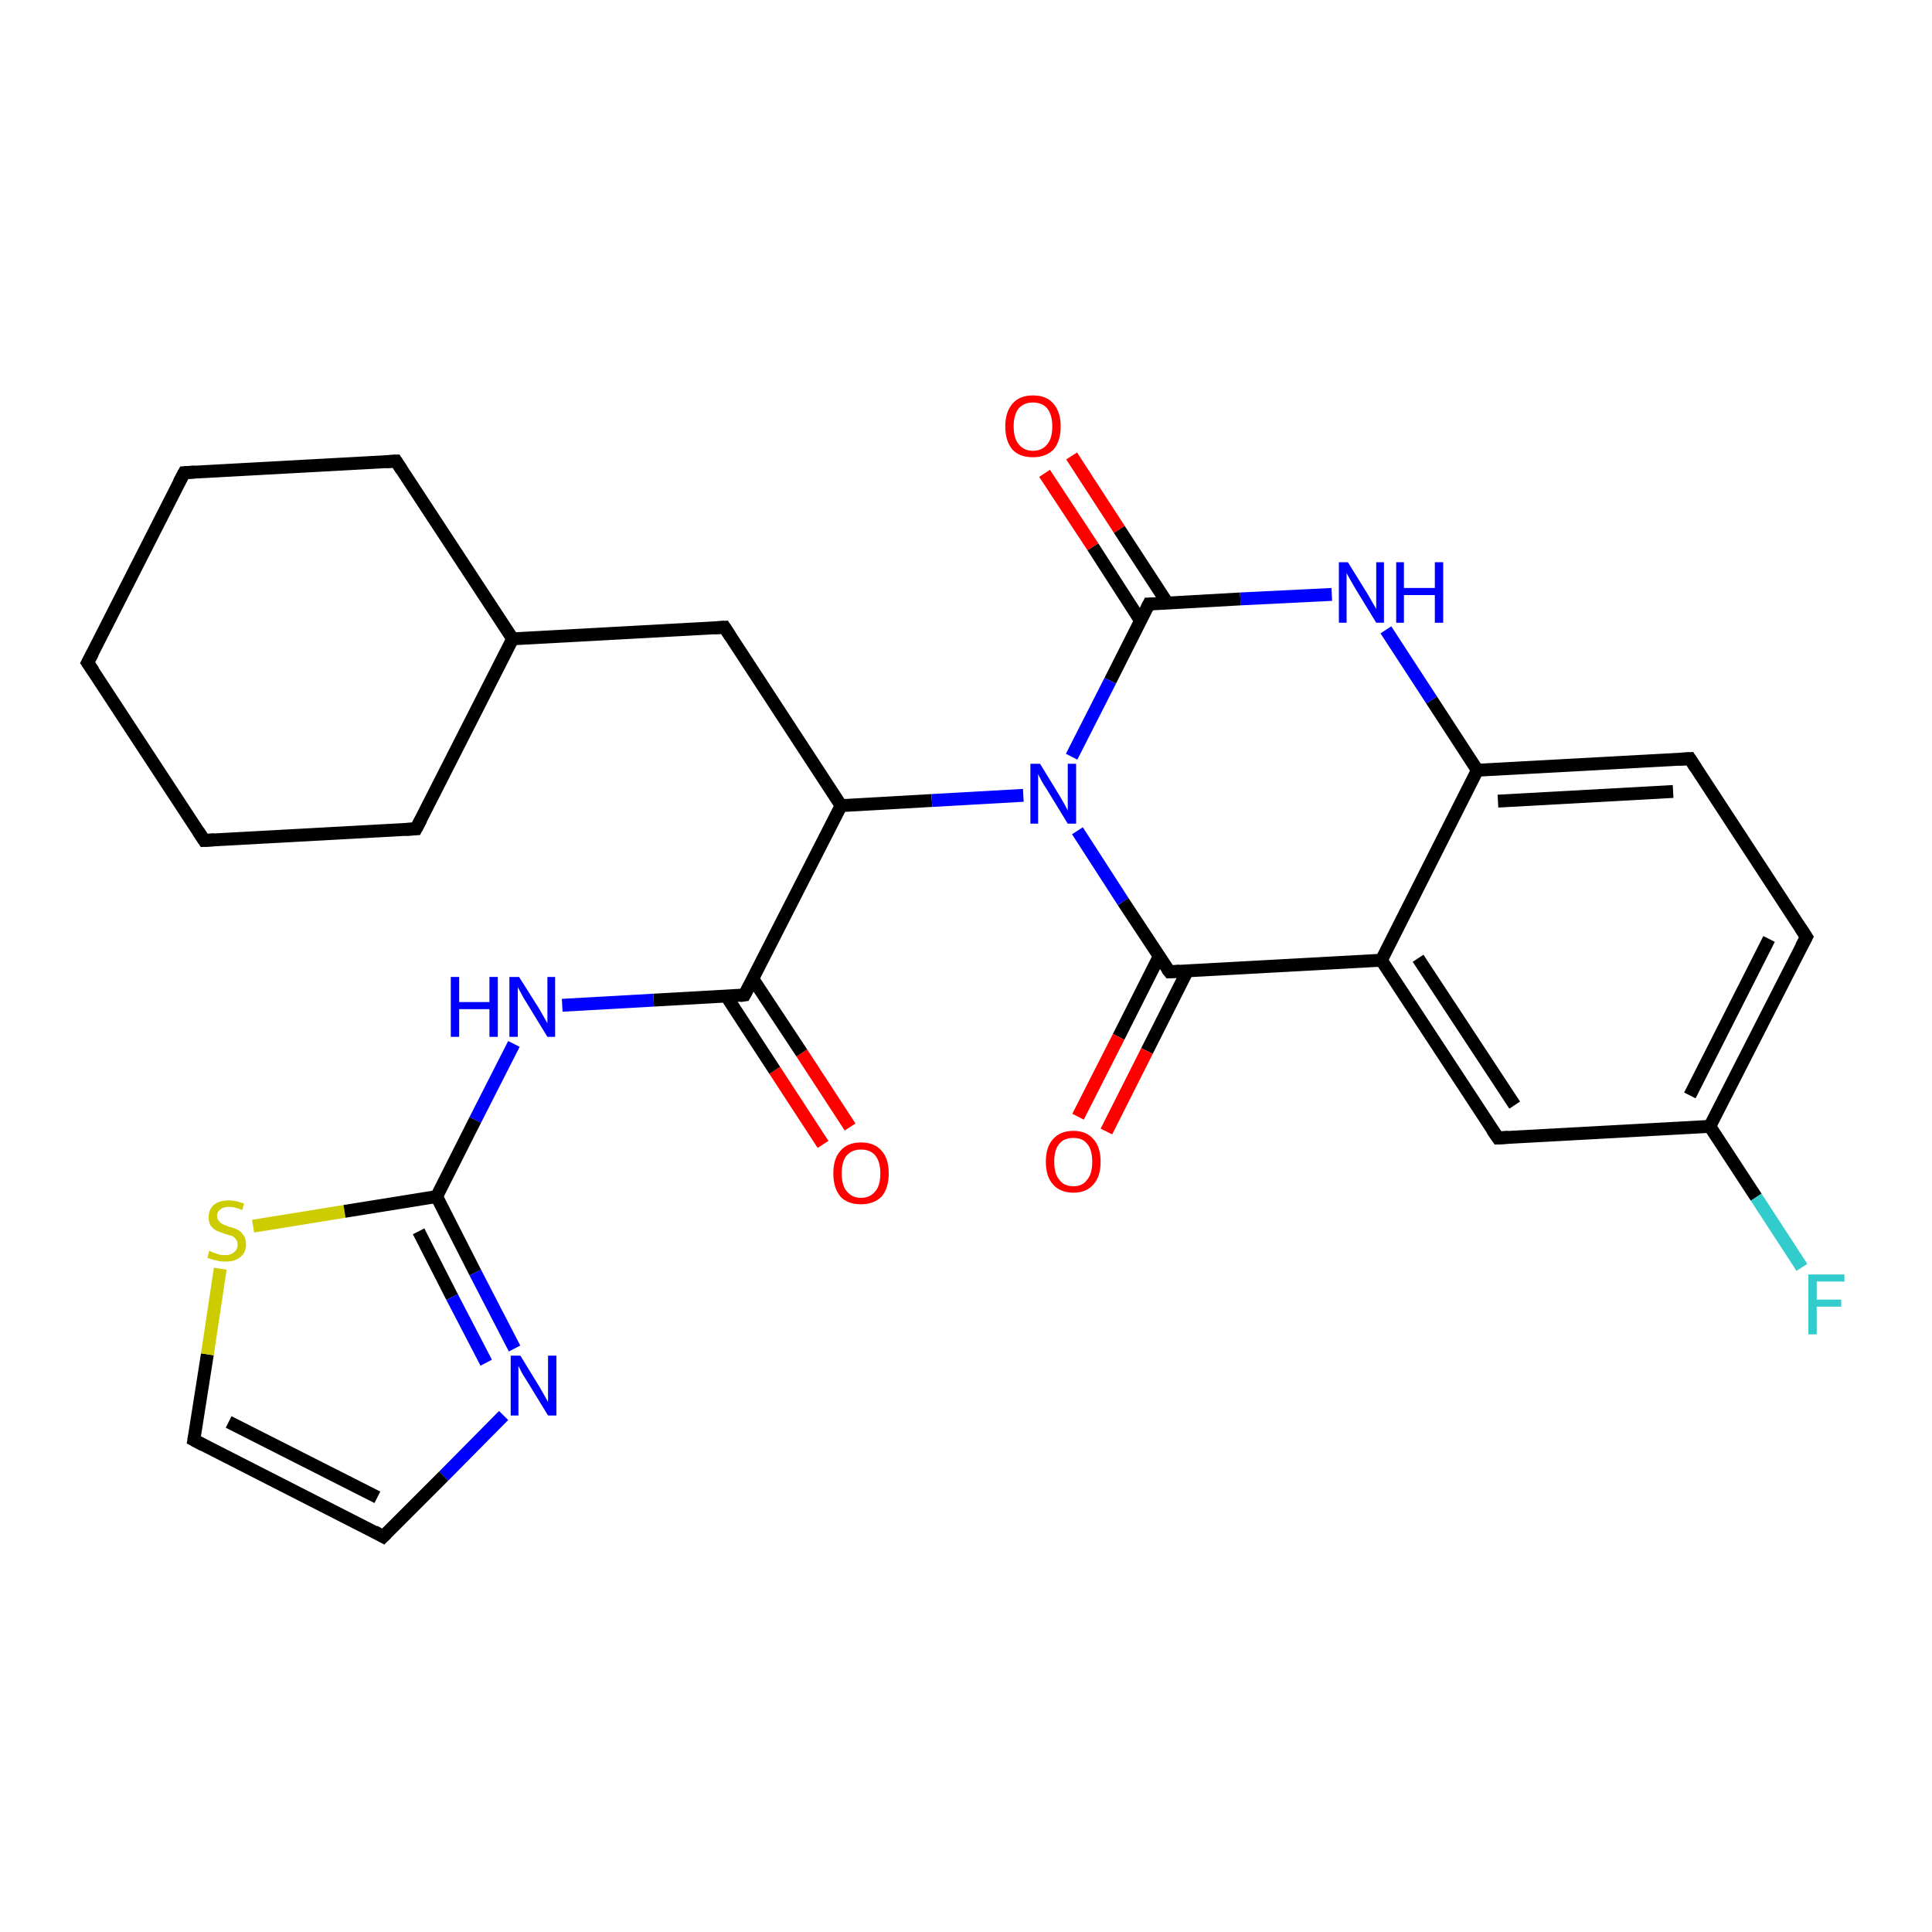 <?xml version='1.0' encoding='iso-8859-1'?>
<svg version='1.1' baseProfile='full'
              xmlns='http://www.w3.org/2000/svg'
                      xmlns:rdkit='http://www.rdkit.org/xml'
                      xmlns:xlink='http://www.w3.org/1999/xlink'
                  xml:space='preserve'
width='300px' height='300px' viewBox='0 0 300 300'>
<!-- END OF HEADER -->
<rect style='opacity:1.0;fill:#FFFFFF;stroke:none' width='300.0' height='300.0' x='0.0' y='0.0'> </rect>
<path class='bond-0 atom-0 atom-1' d='M 127.8,177.7 L 120.3,166.2' style='fill:none;fill-rule:evenodd;stroke:#FF0000;stroke-width:2.0px;stroke-linecap:butt;stroke-linejoin:miter;stroke-opacity:1' />
<path class='bond-0 atom-0 atom-1' d='M 120.3,166.2 L 112.8,154.7' style='fill:none;fill-rule:evenodd;stroke:#000000;stroke-width:2.0px;stroke-linecap:butt;stroke-linejoin:miter;stroke-opacity:1' />
<path class='bond-0 atom-0 atom-1' d='M 132.0,175.0 L 124.5,163.5' style='fill:none;fill-rule:evenodd;stroke:#FF0000;stroke-width:2.0px;stroke-linecap:butt;stroke-linejoin:miter;stroke-opacity:1' />
<path class='bond-0 atom-0 atom-1' d='M 124.5,163.5 L 116.9,152.0' style='fill:none;fill-rule:evenodd;stroke:#000000;stroke-width:2.0px;stroke-linecap:butt;stroke-linejoin:miter;stroke-opacity:1' />
<path class='bond-1 atom-1 atom-2' d='M 115.6,154.5 L 101.5,155.3' style='fill:none;fill-rule:evenodd;stroke:#000000;stroke-width:2.0px;stroke-linecap:butt;stroke-linejoin:miter;stroke-opacity:1' />
<path class='bond-1 atom-1 atom-2' d='M 101.5,155.3 L 87.3,156.1' style='fill:none;fill-rule:evenodd;stroke:#0000FF;stroke-width:2.0px;stroke-linecap:butt;stroke-linejoin:miter;stroke-opacity:1' />
<path class='bond-2 atom-2 atom-3' d='M 79.8,162.1 L 73.8,173.9' style='fill:none;fill-rule:evenodd;stroke:#0000FF;stroke-width:2.0px;stroke-linecap:butt;stroke-linejoin:miter;stroke-opacity:1' />
<path class='bond-2 atom-2 atom-3' d='M 73.8,173.9 L 67.8,185.8' style='fill:none;fill-rule:evenodd;stroke:#000000;stroke-width:2.0px;stroke-linecap:butt;stroke-linejoin:miter;stroke-opacity:1' />
<path class='bond-3 atom-3 atom-4' d='M 67.8,185.8 L 73.8,197.6' style='fill:none;fill-rule:evenodd;stroke:#000000;stroke-width:2.0px;stroke-linecap:butt;stroke-linejoin:miter;stroke-opacity:1' />
<path class='bond-3 atom-3 atom-4' d='M 73.8,197.6 L 79.9,209.4' style='fill:none;fill-rule:evenodd;stroke:#0000FF;stroke-width:2.0px;stroke-linecap:butt;stroke-linejoin:miter;stroke-opacity:1' />
<path class='bond-3 atom-3 atom-4' d='M 65.0,191.2 L 70.2,201.4' style='fill:none;fill-rule:evenodd;stroke:#000000;stroke-width:2.0px;stroke-linecap:butt;stroke-linejoin:miter;stroke-opacity:1' />
<path class='bond-3 atom-3 atom-4' d='M 70.2,201.4 L 75.5,211.6' style='fill:none;fill-rule:evenodd;stroke:#0000FF;stroke-width:2.0px;stroke-linecap:butt;stroke-linejoin:miter;stroke-opacity:1' />
<path class='bond-4 atom-4 atom-5' d='M 78.2,219.8 L 68.9,229.2' style='fill:none;fill-rule:evenodd;stroke:#0000FF;stroke-width:2.0px;stroke-linecap:butt;stroke-linejoin:miter;stroke-opacity:1' />
<path class='bond-4 atom-4 atom-5' d='M 68.9,229.2 L 59.5,238.6' style='fill:none;fill-rule:evenodd;stroke:#000000;stroke-width:2.0px;stroke-linecap:butt;stroke-linejoin:miter;stroke-opacity:1' />
<path class='bond-5 atom-5 atom-6' d='M 59.5,238.6 L 30.1,223.6' style='fill:none;fill-rule:evenodd;stroke:#000000;stroke-width:2.0px;stroke-linecap:butt;stroke-linejoin:miter;stroke-opacity:1' />
<path class='bond-5 atom-5 atom-6' d='M 58.6,232.5 L 35.5,220.8' style='fill:none;fill-rule:evenodd;stroke:#000000;stroke-width:2.0px;stroke-linecap:butt;stroke-linejoin:miter;stroke-opacity:1' />
<path class='bond-6 atom-6 atom-7' d='M 30.1,223.6 L 32.2,210.3' style='fill:none;fill-rule:evenodd;stroke:#000000;stroke-width:2.0px;stroke-linecap:butt;stroke-linejoin:miter;stroke-opacity:1' />
<path class='bond-6 atom-6 atom-7' d='M 32.2,210.3 L 34.2,197.0' style='fill:none;fill-rule:evenodd;stroke:#CCCC00;stroke-width:2.0px;stroke-linecap:butt;stroke-linejoin:miter;stroke-opacity:1' />
<path class='bond-7 atom-1 atom-8' d='M 115.6,154.5 L 130.6,125.1' style='fill:none;fill-rule:evenodd;stroke:#000000;stroke-width:2.0px;stroke-linecap:butt;stroke-linejoin:miter;stroke-opacity:1' />
<path class='bond-8 atom-8 atom-9' d='M 130.6,125.1 L 144.7,124.3' style='fill:none;fill-rule:evenodd;stroke:#000000;stroke-width:2.0px;stroke-linecap:butt;stroke-linejoin:miter;stroke-opacity:1' />
<path class='bond-8 atom-8 atom-9' d='M 144.7,124.3 L 158.9,123.5' style='fill:none;fill-rule:evenodd;stroke:#0000FF;stroke-width:2.0px;stroke-linecap:butt;stroke-linejoin:miter;stroke-opacity:1' />
<path class='bond-9 atom-9 atom-10' d='M 167.3,129.0 L 174.4,140.0' style='fill:none;fill-rule:evenodd;stroke:#0000FF;stroke-width:2.0px;stroke-linecap:butt;stroke-linejoin:miter;stroke-opacity:1' />
<path class='bond-9 atom-9 atom-10' d='M 174.4,140.0 L 181.6,150.9' style='fill:none;fill-rule:evenodd;stroke:#000000;stroke-width:2.0px;stroke-linecap:butt;stroke-linejoin:miter;stroke-opacity:1' />
<path class='bond-10 atom-10 atom-11' d='M 180.0,148.5 L 173.7,161.0' style='fill:none;fill-rule:evenodd;stroke:#000000;stroke-width:2.0px;stroke-linecap:butt;stroke-linejoin:miter;stroke-opacity:1' />
<path class='bond-10 atom-10 atom-11' d='M 173.7,161.0 L 167.4,173.4' style='fill:none;fill-rule:evenodd;stroke:#FF0000;stroke-width:2.0px;stroke-linecap:butt;stroke-linejoin:miter;stroke-opacity:1' />
<path class='bond-10 atom-10 atom-11' d='M 184.4,150.7 L 178.1,163.2' style='fill:none;fill-rule:evenodd;stroke:#000000;stroke-width:2.0px;stroke-linecap:butt;stroke-linejoin:miter;stroke-opacity:1' />
<path class='bond-10 atom-10 atom-11' d='M 178.1,163.2 L 171.8,175.7' style='fill:none;fill-rule:evenodd;stroke:#FF0000;stroke-width:2.0px;stroke-linecap:butt;stroke-linejoin:miter;stroke-opacity:1' />
<path class='bond-11 atom-10 atom-12' d='M 181.6,150.9 L 214.5,149.1' style='fill:none;fill-rule:evenodd;stroke:#000000;stroke-width:2.0px;stroke-linecap:butt;stroke-linejoin:miter;stroke-opacity:1' />
<path class='bond-12 atom-12 atom-13' d='M 214.5,149.1 L 232.6,176.7' style='fill:none;fill-rule:evenodd;stroke:#000000;stroke-width:2.0px;stroke-linecap:butt;stroke-linejoin:miter;stroke-opacity:1' />
<path class='bond-12 atom-12 atom-13' d='M 220.2,148.8 L 235.2,171.6' style='fill:none;fill-rule:evenodd;stroke:#000000;stroke-width:2.0px;stroke-linecap:butt;stroke-linejoin:miter;stroke-opacity:1' />
<path class='bond-13 atom-13 atom-14' d='M 232.6,176.7 L 265.5,174.9' style='fill:none;fill-rule:evenodd;stroke:#000000;stroke-width:2.0px;stroke-linecap:butt;stroke-linejoin:miter;stroke-opacity:1' />
<path class='bond-14 atom-14 atom-15' d='M 265.5,174.9 L 272.7,185.9' style='fill:none;fill-rule:evenodd;stroke:#000000;stroke-width:2.0px;stroke-linecap:butt;stroke-linejoin:miter;stroke-opacity:1' />
<path class='bond-14 atom-14 atom-15' d='M 272.7,185.9 L 279.8,196.8' style='fill:none;fill-rule:evenodd;stroke:#33CCCC;stroke-width:2.0px;stroke-linecap:butt;stroke-linejoin:miter;stroke-opacity:1' />
<path class='bond-15 atom-14 atom-16' d='M 265.5,174.9 L 280.5,145.5' style='fill:none;fill-rule:evenodd;stroke:#000000;stroke-width:2.0px;stroke-linecap:butt;stroke-linejoin:miter;stroke-opacity:1' />
<path class='bond-15 atom-14 atom-16' d='M 262.4,170.1 L 274.7,145.8' style='fill:none;fill-rule:evenodd;stroke:#000000;stroke-width:2.0px;stroke-linecap:butt;stroke-linejoin:miter;stroke-opacity:1' />
<path class='bond-16 atom-16 atom-17' d='M 280.5,145.5 L 262.4,117.8' style='fill:none;fill-rule:evenodd;stroke:#000000;stroke-width:2.0px;stroke-linecap:butt;stroke-linejoin:miter;stroke-opacity:1' />
<path class='bond-17 atom-17 atom-18' d='M 262.4,117.8 L 229.4,119.6' style='fill:none;fill-rule:evenodd;stroke:#000000;stroke-width:2.0px;stroke-linecap:butt;stroke-linejoin:miter;stroke-opacity:1' />
<path class='bond-17 atom-17 atom-18' d='M 259.8,122.9 L 232.6,124.4' style='fill:none;fill-rule:evenodd;stroke:#000000;stroke-width:2.0px;stroke-linecap:butt;stroke-linejoin:miter;stroke-opacity:1' />
<path class='bond-18 atom-18 atom-19' d='M 229.4,119.6 L 222.3,108.7' style='fill:none;fill-rule:evenodd;stroke:#000000;stroke-width:2.0px;stroke-linecap:butt;stroke-linejoin:miter;stroke-opacity:1' />
<path class='bond-18 atom-18 atom-19' d='M 222.3,108.7 L 215.2,97.8' style='fill:none;fill-rule:evenodd;stroke:#0000FF;stroke-width:2.0px;stroke-linecap:butt;stroke-linejoin:miter;stroke-opacity:1' />
<path class='bond-19 atom-19 atom-20' d='M 206.8,92.3 L 192.6,93.0' style='fill:none;fill-rule:evenodd;stroke:#0000FF;stroke-width:2.0px;stroke-linecap:butt;stroke-linejoin:miter;stroke-opacity:1' />
<path class='bond-19 atom-19 atom-20' d='M 192.6,93.0 L 178.4,93.8' style='fill:none;fill-rule:evenodd;stroke:#000000;stroke-width:2.0px;stroke-linecap:butt;stroke-linejoin:miter;stroke-opacity:1' />
<path class='bond-20 atom-20 atom-21' d='M 181.3,93.7 L 173.8,82.2' style='fill:none;fill-rule:evenodd;stroke:#000000;stroke-width:2.0px;stroke-linecap:butt;stroke-linejoin:miter;stroke-opacity:1' />
<path class='bond-20 atom-20 atom-21' d='M 173.8,82.2 L 166.4,70.8' style='fill:none;fill-rule:evenodd;stroke:#FF0000;stroke-width:2.0px;stroke-linecap:butt;stroke-linejoin:miter;stroke-opacity:1' />
<path class='bond-20 atom-20 atom-21' d='M 177.1,96.4 L 169.7,84.9' style='fill:none;fill-rule:evenodd;stroke:#000000;stroke-width:2.0px;stroke-linecap:butt;stroke-linejoin:miter;stroke-opacity:1' />
<path class='bond-20 atom-20 atom-21' d='M 169.7,84.9 L 162.2,73.5' style='fill:none;fill-rule:evenodd;stroke:#FF0000;stroke-width:2.0px;stroke-linecap:butt;stroke-linejoin:miter;stroke-opacity:1' />
<path class='bond-21 atom-8 atom-22' d='M 130.6,125.1 L 112.5,97.4' style='fill:none;fill-rule:evenodd;stroke:#000000;stroke-width:2.0px;stroke-linecap:butt;stroke-linejoin:miter;stroke-opacity:1' />
<path class='bond-22 atom-22 atom-23' d='M 112.5,97.4 L 79.6,99.2' style='fill:none;fill-rule:evenodd;stroke:#000000;stroke-width:2.0px;stroke-linecap:butt;stroke-linejoin:miter;stroke-opacity:1' />
<path class='bond-23 atom-23 atom-24' d='M 79.6,99.2 L 61.5,71.6' style='fill:none;fill-rule:evenodd;stroke:#000000;stroke-width:2.0px;stroke-linecap:butt;stroke-linejoin:miter;stroke-opacity:1' />
<path class='bond-24 atom-24 atom-25' d='M 61.5,71.6 L 28.6,73.4' style='fill:none;fill-rule:evenodd;stroke:#000000;stroke-width:2.0px;stroke-linecap:butt;stroke-linejoin:miter;stroke-opacity:1' />
<path class='bond-25 atom-25 atom-26' d='M 28.6,73.4 L 13.6,102.9' style='fill:none;fill-rule:evenodd;stroke:#000000;stroke-width:2.0px;stroke-linecap:butt;stroke-linejoin:miter;stroke-opacity:1' />
<path class='bond-26 atom-26 atom-27' d='M 13.6,102.9 L 31.7,130.5' style='fill:none;fill-rule:evenodd;stroke:#000000;stroke-width:2.0px;stroke-linecap:butt;stroke-linejoin:miter;stroke-opacity:1' />
<path class='bond-27 atom-27 atom-28' d='M 31.7,130.5 L 64.6,128.7' style='fill:none;fill-rule:evenodd;stroke:#000000;stroke-width:2.0px;stroke-linecap:butt;stroke-linejoin:miter;stroke-opacity:1' />
<path class='bond-28 atom-7 atom-3' d='M 39.3,190.4 L 53.5,188.1' style='fill:none;fill-rule:evenodd;stroke:#CCCC00;stroke-width:2.0px;stroke-linecap:butt;stroke-linejoin:miter;stroke-opacity:1' />
<path class='bond-28 atom-7 atom-3' d='M 53.5,188.1 L 67.8,185.8' style='fill:none;fill-rule:evenodd;stroke:#000000;stroke-width:2.0px;stroke-linecap:butt;stroke-linejoin:miter;stroke-opacity:1' />
<path class='bond-29 atom-18 atom-12' d='M 229.4,119.6 L 214.5,149.1' style='fill:none;fill-rule:evenodd;stroke:#000000;stroke-width:2.0px;stroke-linecap:butt;stroke-linejoin:miter;stroke-opacity:1' />
<path class='bond-30 atom-20 atom-9' d='M 178.4,93.8 L 172.4,105.7' style='fill:none;fill-rule:evenodd;stroke:#000000;stroke-width:2.0px;stroke-linecap:butt;stroke-linejoin:miter;stroke-opacity:1' />
<path class='bond-30 atom-20 atom-9' d='M 172.4,105.7 L 166.4,117.5' style='fill:none;fill-rule:evenodd;stroke:#0000FF;stroke-width:2.0px;stroke-linecap:butt;stroke-linejoin:miter;stroke-opacity:1' />
<path class='bond-31 atom-28 atom-23' d='M 64.6,128.7 L 79.6,99.2' style='fill:none;fill-rule:evenodd;stroke:#000000;stroke-width:2.0px;stroke-linecap:butt;stroke-linejoin:miter;stroke-opacity:1' />
<path d='M 114.9,154.6 L 115.6,154.5 L 116.4,153.0' style='fill:none;stroke:#000000;stroke-width:2.0px;stroke-linecap:butt;stroke-linejoin:miter;stroke-opacity:1;' />
<path d='M 60.0,238.1 L 59.5,238.6 L 58.1,237.8' style='fill:none;stroke:#000000;stroke-width:2.0px;stroke-linecap:butt;stroke-linejoin:miter;stroke-opacity:1;' />
<path d='M 31.6,224.4 L 30.1,223.6 L 30.2,223.0' style='fill:none;stroke:#000000;stroke-width:2.0px;stroke-linecap:butt;stroke-linejoin:miter;stroke-opacity:1;' />
<path d='M 181.2,150.4 L 181.6,150.9 L 183.2,150.8' style='fill:none;stroke:#000000;stroke-width:2.0px;stroke-linecap:butt;stroke-linejoin:miter;stroke-opacity:1;' />
<path d='M 231.7,175.4 L 232.6,176.7 L 234.2,176.6' style='fill:none;stroke:#000000;stroke-width:2.0px;stroke-linecap:butt;stroke-linejoin:miter;stroke-opacity:1;' />
<path d='M 279.7,147.0 L 280.5,145.5 L 279.6,144.1' style='fill:none;stroke:#000000;stroke-width:2.0px;stroke-linecap:butt;stroke-linejoin:miter;stroke-opacity:1;' />
<path d='M 263.3,119.2 L 262.4,117.8 L 260.8,117.9' style='fill:none;stroke:#000000;stroke-width:2.0px;stroke-linecap:butt;stroke-linejoin:miter;stroke-opacity:1;' />
<path d='M 179.1,93.8 L 178.4,93.8 L 178.1,94.4' style='fill:none;stroke:#000000;stroke-width:2.0px;stroke-linecap:butt;stroke-linejoin:miter;stroke-opacity:1;' />
<path d='M 113.4,98.8 L 112.5,97.4 L 110.9,97.5' style='fill:none;stroke:#000000;stroke-width:2.0px;stroke-linecap:butt;stroke-linejoin:miter;stroke-opacity:1;' />
<path d='M 62.4,73.0 L 61.5,71.6 L 59.9,71.7' style='fill:none;stroke:#000000;stroke-width:2.0px;stroke-linecap:butt;stroke-linejoin:miter;stroke-opacity:1;' />
<path d='M 30.2,73.3 L 28.6,73.4 L 27.8,74.9' style='fill:none;stroke:#000000;stroke-width:2.0px;stroke-linecap:butt;stroke-linejoin:miter;stroke-opacity:1;' />
<path d='M 14.4,101.4 L 13.6,102.9 L 14.5,104.2' style='fill:none;stroke:#000000;stroke-width:2.0px;stroke-linecap:butt;stroke-linejoin:miter;stroke-opacity:1;' />
<path d='M 30.8,129.1 L 31.7,130.5 L 33.3,130.4' style='fill:none;stroke:#000000;stroke-width:2.0px;stroke-linecap:butt;stroke-linejoin:miter;stroke-opacity:1;' />
<path d='M 63.0,128.8 L 64.6,128.7 L 65.4,127.2' style='fill:none;stroke:#000000;stroke-width:2.0px;stroke-linecap:butt;stroke-linejoin:miter;stroke-opacity:1;' />
<path class='atom-0' d='M 129.4 182.2
Q 129.4 179.9, 130.5 178.7
Q 131.6 177.4, 133.7 177.4
Q 135.8 177.4, 136.9 178.7
Q 138.0 179.9, 138.0 182.2
Q 138.0 184.5, 136.9 185.8
Q 135.7 187.0, 133.7 187.0
Q 131.6 187.0, 130.5 185.8
Q 129.4 184.5, 129.4 182.2
M 133.7 186.0
Q 135.1 186.0, 135.9 185.0
Q 136.7 184.1, 136.7 182.2
Q 136.7 180.4, 135.9 179.4
Q 135.1 178.5, 133.7 178.5
Q 132.3 178.5, 131.5 179.4
Q 130.7 180.3, 130.7 182.2
Q 130.7 184.1, 131.5 185.0
Q 132.3 186.0, 133.7 186.0
' fill='#FF0000'/>
<path class='atom-2' d='M 70.0 151.7
L 71.3 151.7
L 71.3 155.6
L 76.0 155.6
L 76.0 151.7
L 77.3 151.7
L 77.3 161.0
L 76.0 161.0
L 76.0 156.7
L 71.3 156.7
L 71.3 161.0
L 70.0 161.0
L 70.0 151.7
' fill='#0000FF'/>
<path class='atom-2' d='M 80.6 151.7
L 83.7 156.6
Q 84.0 157.1, 84.5 158.0
Q 85.0 158.9, 85.0 158.9
L 85.0 151.7
L 86.2 151.7
L 86.2 161.0
L 85.0 161.0
L 81.7 155.6
Q 81.3 155.0, 80.9 154.2
Q 80.5 153.5, 80.4 153.3
L 80.4 161.0
L 79.1 161.0
L 79.1 151.7
L 80.6 151.7
' fill='#0000FF'/>
<path class='atom-4' d='M 80.8 210.5
L 83.8 215.4
Q 84.1 215.9, 84.6 216.8
Q 85.1 217.7, 85.1 217.7
L 85.1 210.5
L 86.4 210.5
L 86.4 219.8
L 85.1 219.8
L 81.8 214.4
Q 81.4 213.8, 81.0 213.1
Q 80.6 212.3, 80.5 212.1
L 80.5 219.8
L 79.3 219.8
L 79.3 210.5
L 80.8 210.5
' fill='#0000FF'/>
<path class='atom-7' d='M 32.5 194.2
Q 32.6 194.3, 33.1 194.5
Q 33.5 194.6, 34.0 194.8
Q 34.5 194.9, 35.0 194.9
Q 35.8 194.9, 36.4 194.4
Q 36.9 194.0, 36.9 193.3
Q 36.9 192.7, 36.6 192.4
Q 36.4 192.1, 36.0 191.9
Q 35.6 191.8, 34.9 191.6
Q 34.1 191.3, 33.6 191.1
Q 33.1 190.8, 32.7 190.3
Q 32.4 189.8, 32.4 189.0
Q 32.4 187.8, 33.2 187.1
Q 34.0 186.4, 35.6 186.4
Q 36.6 186.4, 37.9 186.9
L 37.6 187.9
Q 36.5 187.4, 35.6 187.4
Q 34.7 187.4, 34.2 187.8
Q 33.7 188.2, 33.7 188.8
Q 33.7 189.3, 34.0 189.6
Q 34.2 189.9, 34.6 190.1
Q 35.0 190.3, 35.6 190.5
Q 36.5 190.7, 37.0 191.0
Q 37.5 191.3, 37.8 191.8
Q 38.2 192.3, 38.2 193.3
Q 38.2 194.5, 37.3 195.2
Q 36.5 195.9, 35.0 195.9
Q 34.2 195.9, 33.5 195.7
Q 32.9 195.6, 32.2 195.3
L 32.5 194.2
' fill='#CCCC00'/>
<path class='atom-9' d='M 161.5 118.6
L 164.5 123.5
Q 164.8 124.0, 165.3 124.9
Q 165.8 125.8, 165.8 125.9
L 165.8 118.6
L 167.1 118.6
L 167.1 127.9
L 165.8 127.9
L 162.5 122.5
Q 162.1 121.9, 161.7 121.2
Q 161.3 120.4, 161.2 120.2
L 161.2 127.9
L 160.0 127.9
L 160.0 118.6
L 161.5 118.6
' fill='#0000FF'/>
<path class='atom-11' d='M 162.4 180.4
Q 162.4 178.1, 163.5 176.9
Q 164.6 175.6, 166.7 175.6
Q 168.7 175.6, 169.8 176.9
Q 170.9 178.1, 170.9 180.4
Q 170.9 182.7, 169.8 183.9
Q 168.7 185.2, 166.7 185.2
Q 164.6 185.2, 163.5 183.9
Q 162.4 182.7, 162.4 180.4
M 166.7 184.2
Q 168.1 184.2, 168.8 183.2
Q 169.6 182.3, 169.6 180.4
Q 169.6 178.5, 168.8 177.6
Q 168.1 176.7, 166.7 176.7
Q 165.2 176.7, 164.5 177.6
Q 163.7 178.5, 163.7 180.4
Q 163.7 182.3, 164.5 183.2
Q 165.2 184.2, 166.7 184.2
' fill='#FF0000'/>
<path class='atom-15' d='M 280.8 197.9
L 286.4 197.9
L 286.4 199.0
L 282.1 199.0
L 282.1 201.8
L 285.9 201.8
L 285.9 202.9
L 282.1 202.9
L 282.1 207.2
L 280.8 207.2
L 280.8 197.9
' fill='#33CCCC'/>
<path class='atom-19' d='M 209.3 87.3
L 212.4 92.3
Q 212.7 92.8, 213.2 93.7
Q 213.7 94.5, 213.7 94.6
L 213.7 87.3
L 214.9 87.3
L 214.9 96.7
L 213.7 96.7
L 210.4 91.3
Q 210.0 90.6, 209.6 89.9
Q 209.2 89.2, 209.1 89.0
L 209.1 96.7
L 207.9 96.7
L 207.9 87.3
L 209.3 87.3
' fill='#0000FF'/>
<path class='atom-19' d='M 216.8 87.3
L 218.0 87.3
L 218.0 91.3
L 222.8 91.3
L 222.8 87.3
L 224.1 87.3
L 224.1 96.7
L 222.8 96.7
L 222.8 92.4
L 218.0 92.4
L 218.0 96.7
L 216.8 96.7
L 216.8 87.3
' fill='#0000FF'/>
<path class='atom-21' d='M 156.1 66.2
Q 156.1 64.0, 157.2 62.7
Q 158.3 61.4, 160.4 61.4
Q 162.5 61.4, 163.6 62.7
Q 164.7 64.0, 164.7 66.2
Q 164.7 68.5, 163.6 69.8
Q 162.4 71.0, 160.4 71.0
Q 158.3 71.0, 157.2 69.8
Q 156.1 68.5, 156.1 66.2
M 160.4 70.0
Q 161.8 70.0, 162.6 69.0
Q 163.4 68.1, 163.4 66.2
Q 163.4 64.4, 162.6 63.4
Q 161.8 62.5, 160.4 62.5
Q 159.0 62.5, 158.2 63.4
Q 157.4 64.4, 157.4 66.2
Q 157.4 68.1, 158.2 69.0
Q 159.0 70.0, 160.4 70.0
' fill='#FF0000'/>
</svg>
